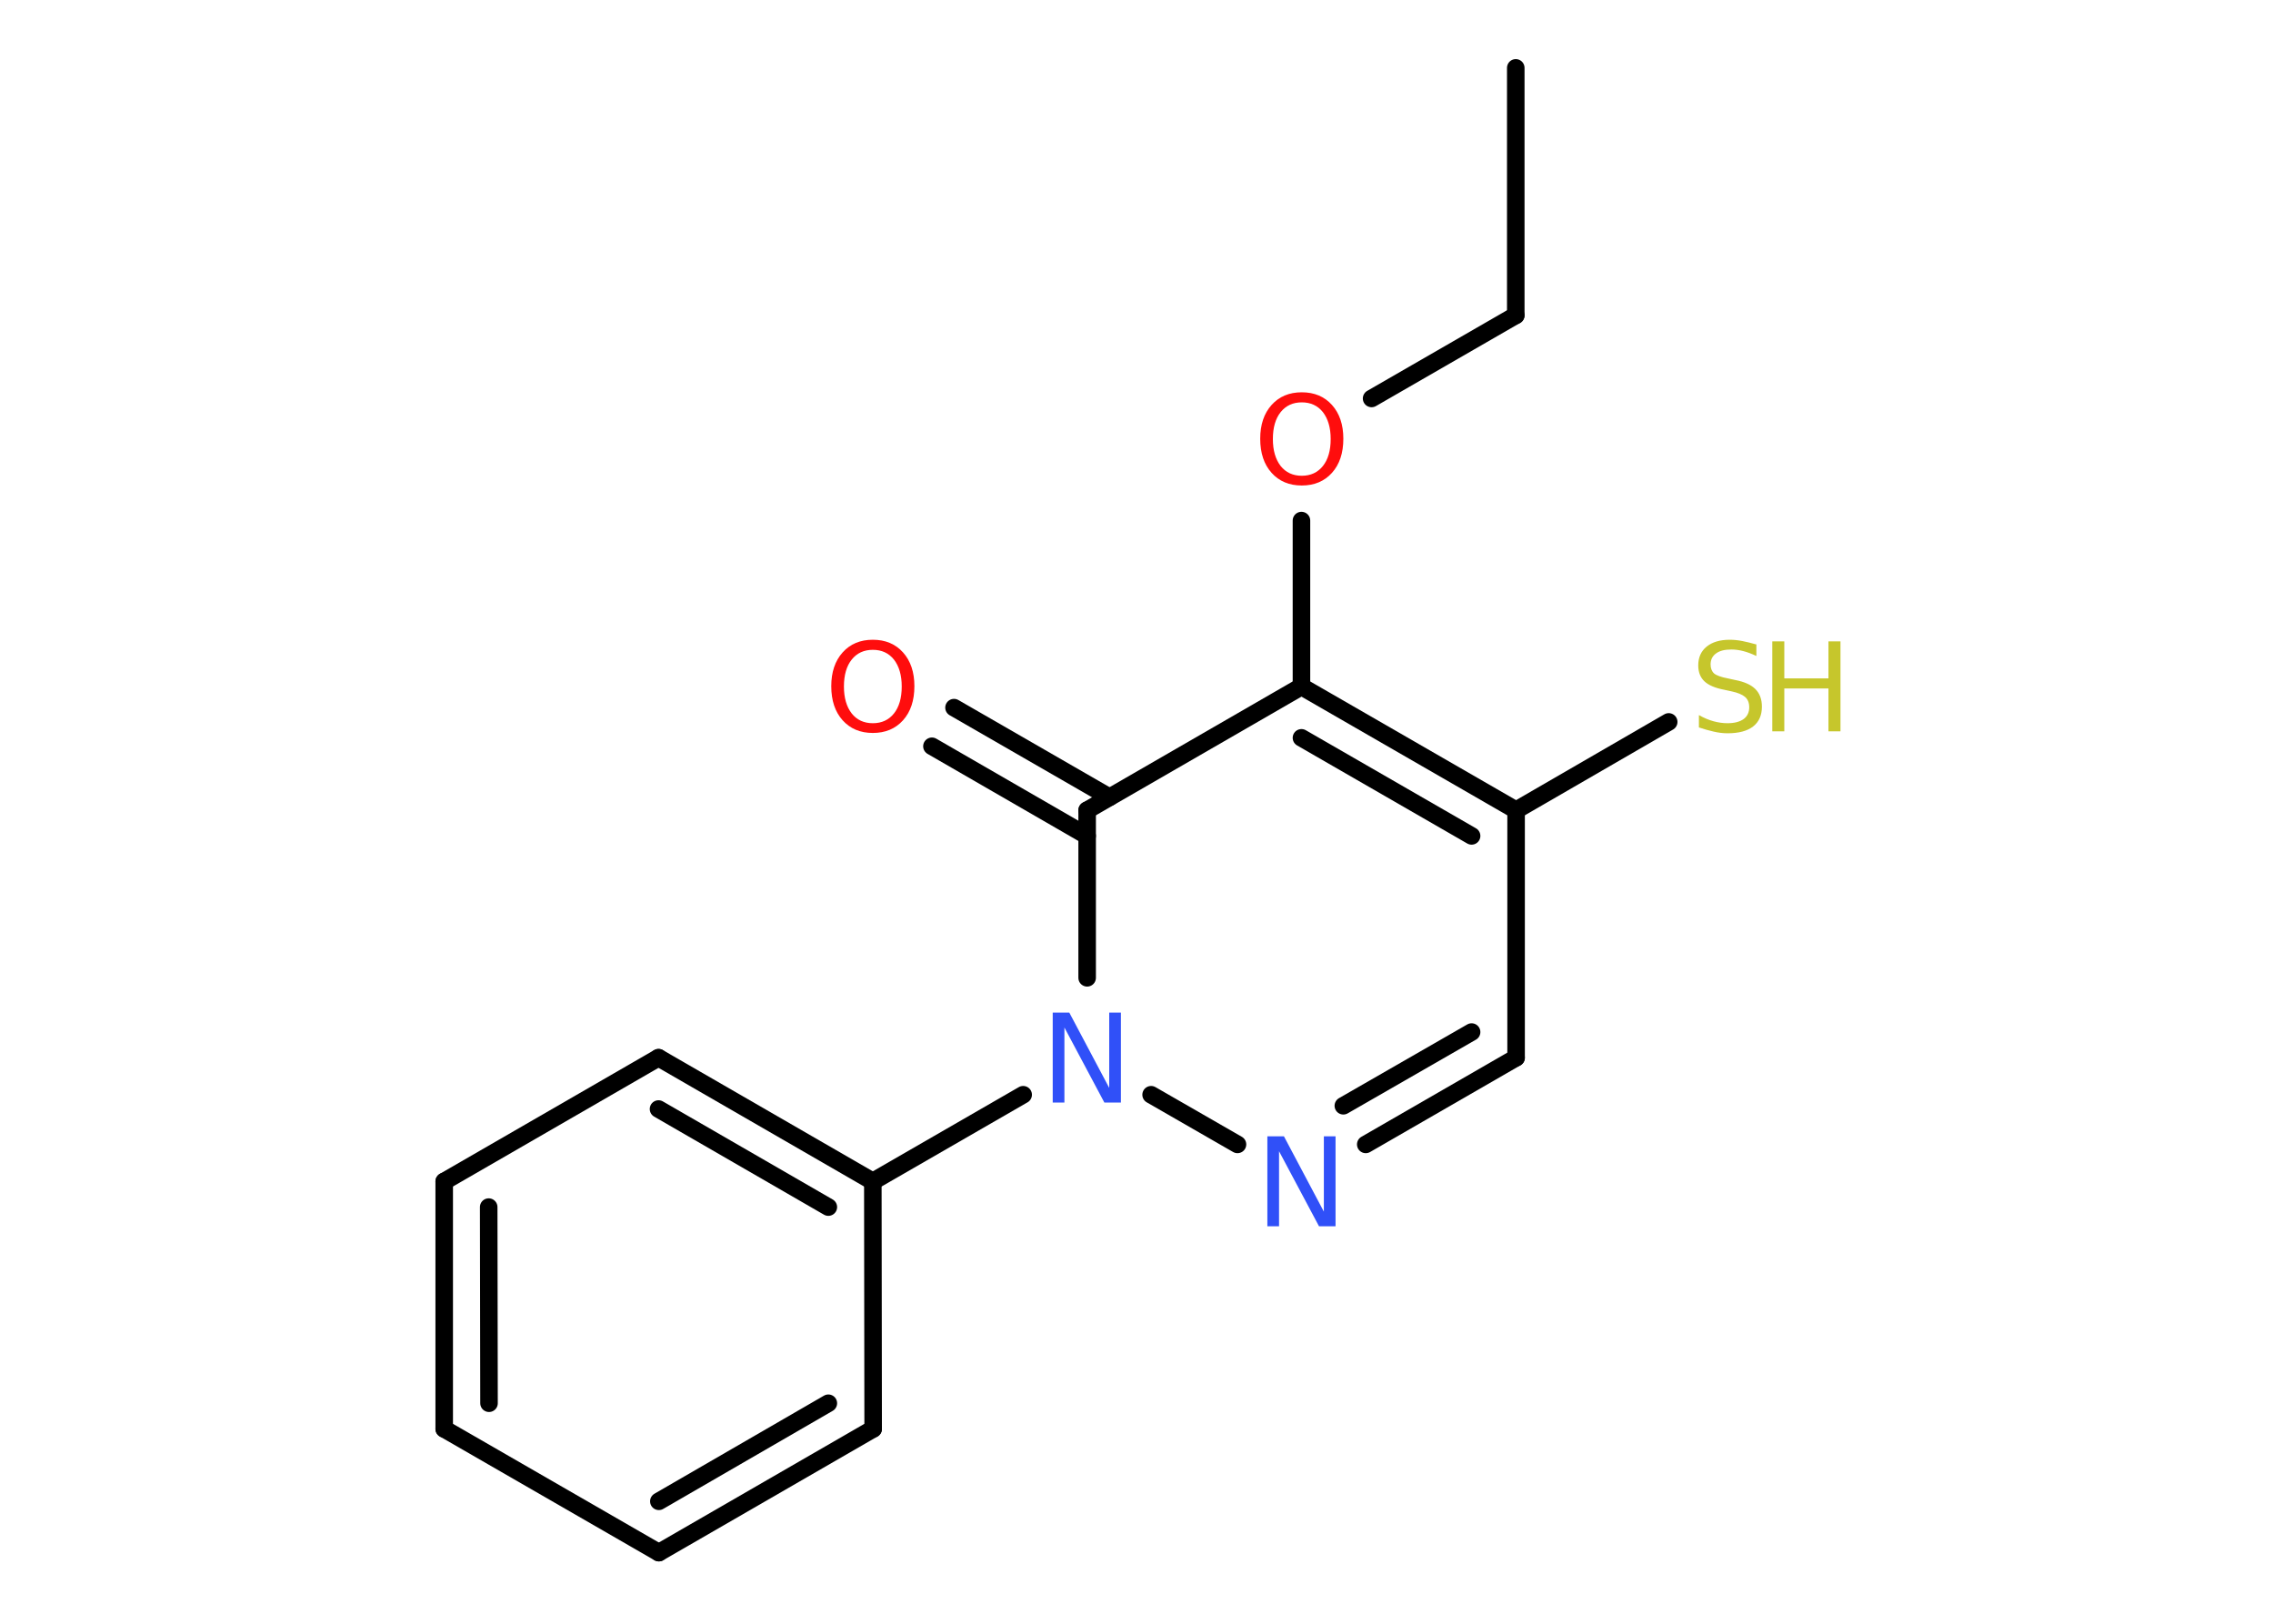 <?xml version='1.0' encoding='UTF-8'?>
<!DOCTYPE svg PUBLIC "-//W3C//DTD SVG 1.1//EN" "http://www.w3.org/Graphics/SVG/1.1/DTD/svg11.dtd">
<svg version='1.2' xmlns='http://www.w3.org/2000/svg' xmlns:xlink='http://www.w3.org/1999/xlink' width='70.0mm' height='50.0mm' viewBox='0 0 70.0 50.0'>
  <desc>Generated by the Chemistry Development Kit (http://github.com/cdk)</desc>
  <g stroke-linecap='round' stroke-linejoin='round' stroke='#000000' stroke-width='.54' fill='#FF0D0D'>
    <rect x='.0' y='.0' width='70.0' height='50.0' fill='#FFFFFF' stroke='none'/>
    <g id='mol1' class='mol'>
      <line id='mol1bnd1' class='bond' x1='46.68' y1='2.09' x2='46.68' y2='9.71'/>
      <line id='mol1bnd2' class='bond' x1='46.68' y1='9.71' x2='42.24' y2='12.27'/>
      <line id='mol1bnd3' class='bond' x1='40.08' y1='16.03' x2='40.08' y2='21.14'/>
      <g id='mol1bnd4' class='bond'>
        <line x1='46.69' y1='24.95' x2='40.08' y2='21.14'/>
        <line x1='45.32' y1='25.74' x2='40.08' y2='22.72'/>
      </g>
      <line id='mol1bnd5' class='bond' x1='46.69' y1='24.95' x2='51.39' y2='22.23'/>
      <line id='mol1bnd6' class='bond' x1='46.69' y1='24.95' x2='46.69' y2='32.57'/>
      <g id='mol1bnd7' class='bond'>
        <line x1='42.06' y1='35.24' x2='46.69' y2='32.57'/>
        <line x1='41.37' y1='34.05' x2='45.32' y2='31.78'/>
      </g>
      <line id='mol1bnd8' class='bond' x1='38.11' y1='35.24' x2='35.45' y2='33.71'/>
      <line id='mol1bnd9' class='bond' x1='31.51' y1='33.71' x2='26.88' y2='36.38'/>
      <g id='mol1bnd10' class='bond'>
        <line x1='26.88' y1='36.38' x2='20.28' y2='32.57'/>
        <line x1='25.51' y1='37.17' x2='20.28' y2='34.15'/>
      </g>
      <line id='mol1bnd11' class='bond' x1='20.28' y1='32.57' x2='13.68' y2='36.38'/>
      <g id='mol1bnd12' class='bond'>
        <line x1='13.68' y1='36.38' x2='13.68' y2='44.0'/>
        <line x1='15.05' y1='37.17' x2='15.06' y2='43.21'/>
      </g>
      <line id='mol1bnd13' class='bond' x1='13.68' y1='44.0' x2='20.29' y2='47.81'/>
      <g id='mol1bnd14' class='bond'>
        <line x1='20.29' y1='47.81' x2='26.89' y2='44.0'/>
        <line x1='20.29' y1='46.23' x2='25.51' y2='43.21'/>
      </g>
      <line id='mol1bnd15' class='bond' x1='26.88' y1='36.38' x2='26.89' y2='44.0'/>
      <line id='mol1bnd16' class='bond' x1='33.48' y1='30.11' x2='33.48' y2='24.95'/>
      <line id='mol1bnd17' class='bond' x1='40.08' y1='21.14' x2='33.48' y2='24.95'/>
      <g id='mol1bnd18' class='bond'>
        <line x1='33.48' y1='25.74' x2='28.7' y2='22.98'/>
        <line x1='34.17' y1='24.55' x2='29.38' y2='21.79'/>
      </g>
      <path id='mol1atm3' class='atom' d='M40.09 12.39q-.41 .0 -.65 .3q-.24 .3 -.24 .83q.0 .52 .24 .83q.24 .3 .65 .3q.41 .0 .65 -.3q.24 -.3 .24 -.83q.0 -.52 -.24 -.83q-.24 -.3 -.65 -.3zM40.09 12.08q.58 .0 .93 .39q.35 .39 .35 1.04q.0 .66 -.35 1.05q-.35 .39 -.93 .39q-.58 .0 -.93 -.39q-.35 -.39 -.35 -1.05q.0 -.65 .35 -1.04q.35 -.39 .93 -.39z' stroke='none'/>
      <g id='mol1atm6' class='atom'>
        <path d='M54.09 19.84v.36q-.21 -.1 -.4 -.15q-.19 -.05 -.37 -.05q-.31 .0 -.47 .12q-.17 .12 -.17 .34q.0 .18 .11 .28q.11 .09 .42 .15l.23 .05q.42 .08 .62 .28q.2 .2 .2 .54q.0 .4 -.27 .61q-.27 .21 -.79 .21q-.2 .0 -.42 -.05q-.22 -.05 -.46 -.13v-.38q.23 .13 .45 .19q.22 .06 .43 .06q.32 .0 .5 -.13q.17 -.13 .17 -.36q.0 -.21 -.13 -.32q-.13 -.11 -.41 -.17l-.23 -.05q-.42 -.08 -.61 -.26q-.19 -.18 -.19 -.49q.0 -.37 .26 -.58q.26 -.21 .71 -.21q.19 .0 .39 .04q.2 .04 .41 .1z' stroke='none' fill='#C6C62C'/>
        <path d='M54.58 19.75h.37v1.14h1.36v-1.14h.37v2.77h-.37v-1.32h-1.36v1.32h-.37v-2.77z' stroke='none' fill='#C6C62C'/>
      </g>
      <path id='mol1atm8' class='atom' d='M39.04 34.99h.5l1.23 2.32v-2.32h.36v2.77h-.51l-1.23 -2.31v2.31h-.36v-2.77z' stroke='none' fill='#3050F8'/>
      <path id='mol1atm9' class='atom' d='M32.43 31.18h.5l1.23 2.32v-2.32h.36v2.77h-.51l-1.23 -2.31v2.31h-.36v-2.77z' stroke='none' fill='#3050F8'/>
      <path id='mol1atm17' class='atom' d='M26.88 20.01q-.41 .0 -.65 .3q-.24 .3 -.24 .83q.0 .52 .24 .83q.24 .3 .65 .3q.41 .0 .65 -.3q.24 -.3 .24 -.83q.0 -.52 -.24 -.83q-.24 -.3 -.65 -.3zM26.88 19.7q.58 .0 .93 .39q.35 .39 .35 1.04q.0 .66 -.35 1.05q-.35 .39 -.93 .39q-.58 .0 -.93 -.39q-.35 -.39 -.35 -1.05q.0 -.65 .35 -1.04q.35 -.39 .93 -.39z' stroke='none'/>
    </g>
  </g>
</svg>
